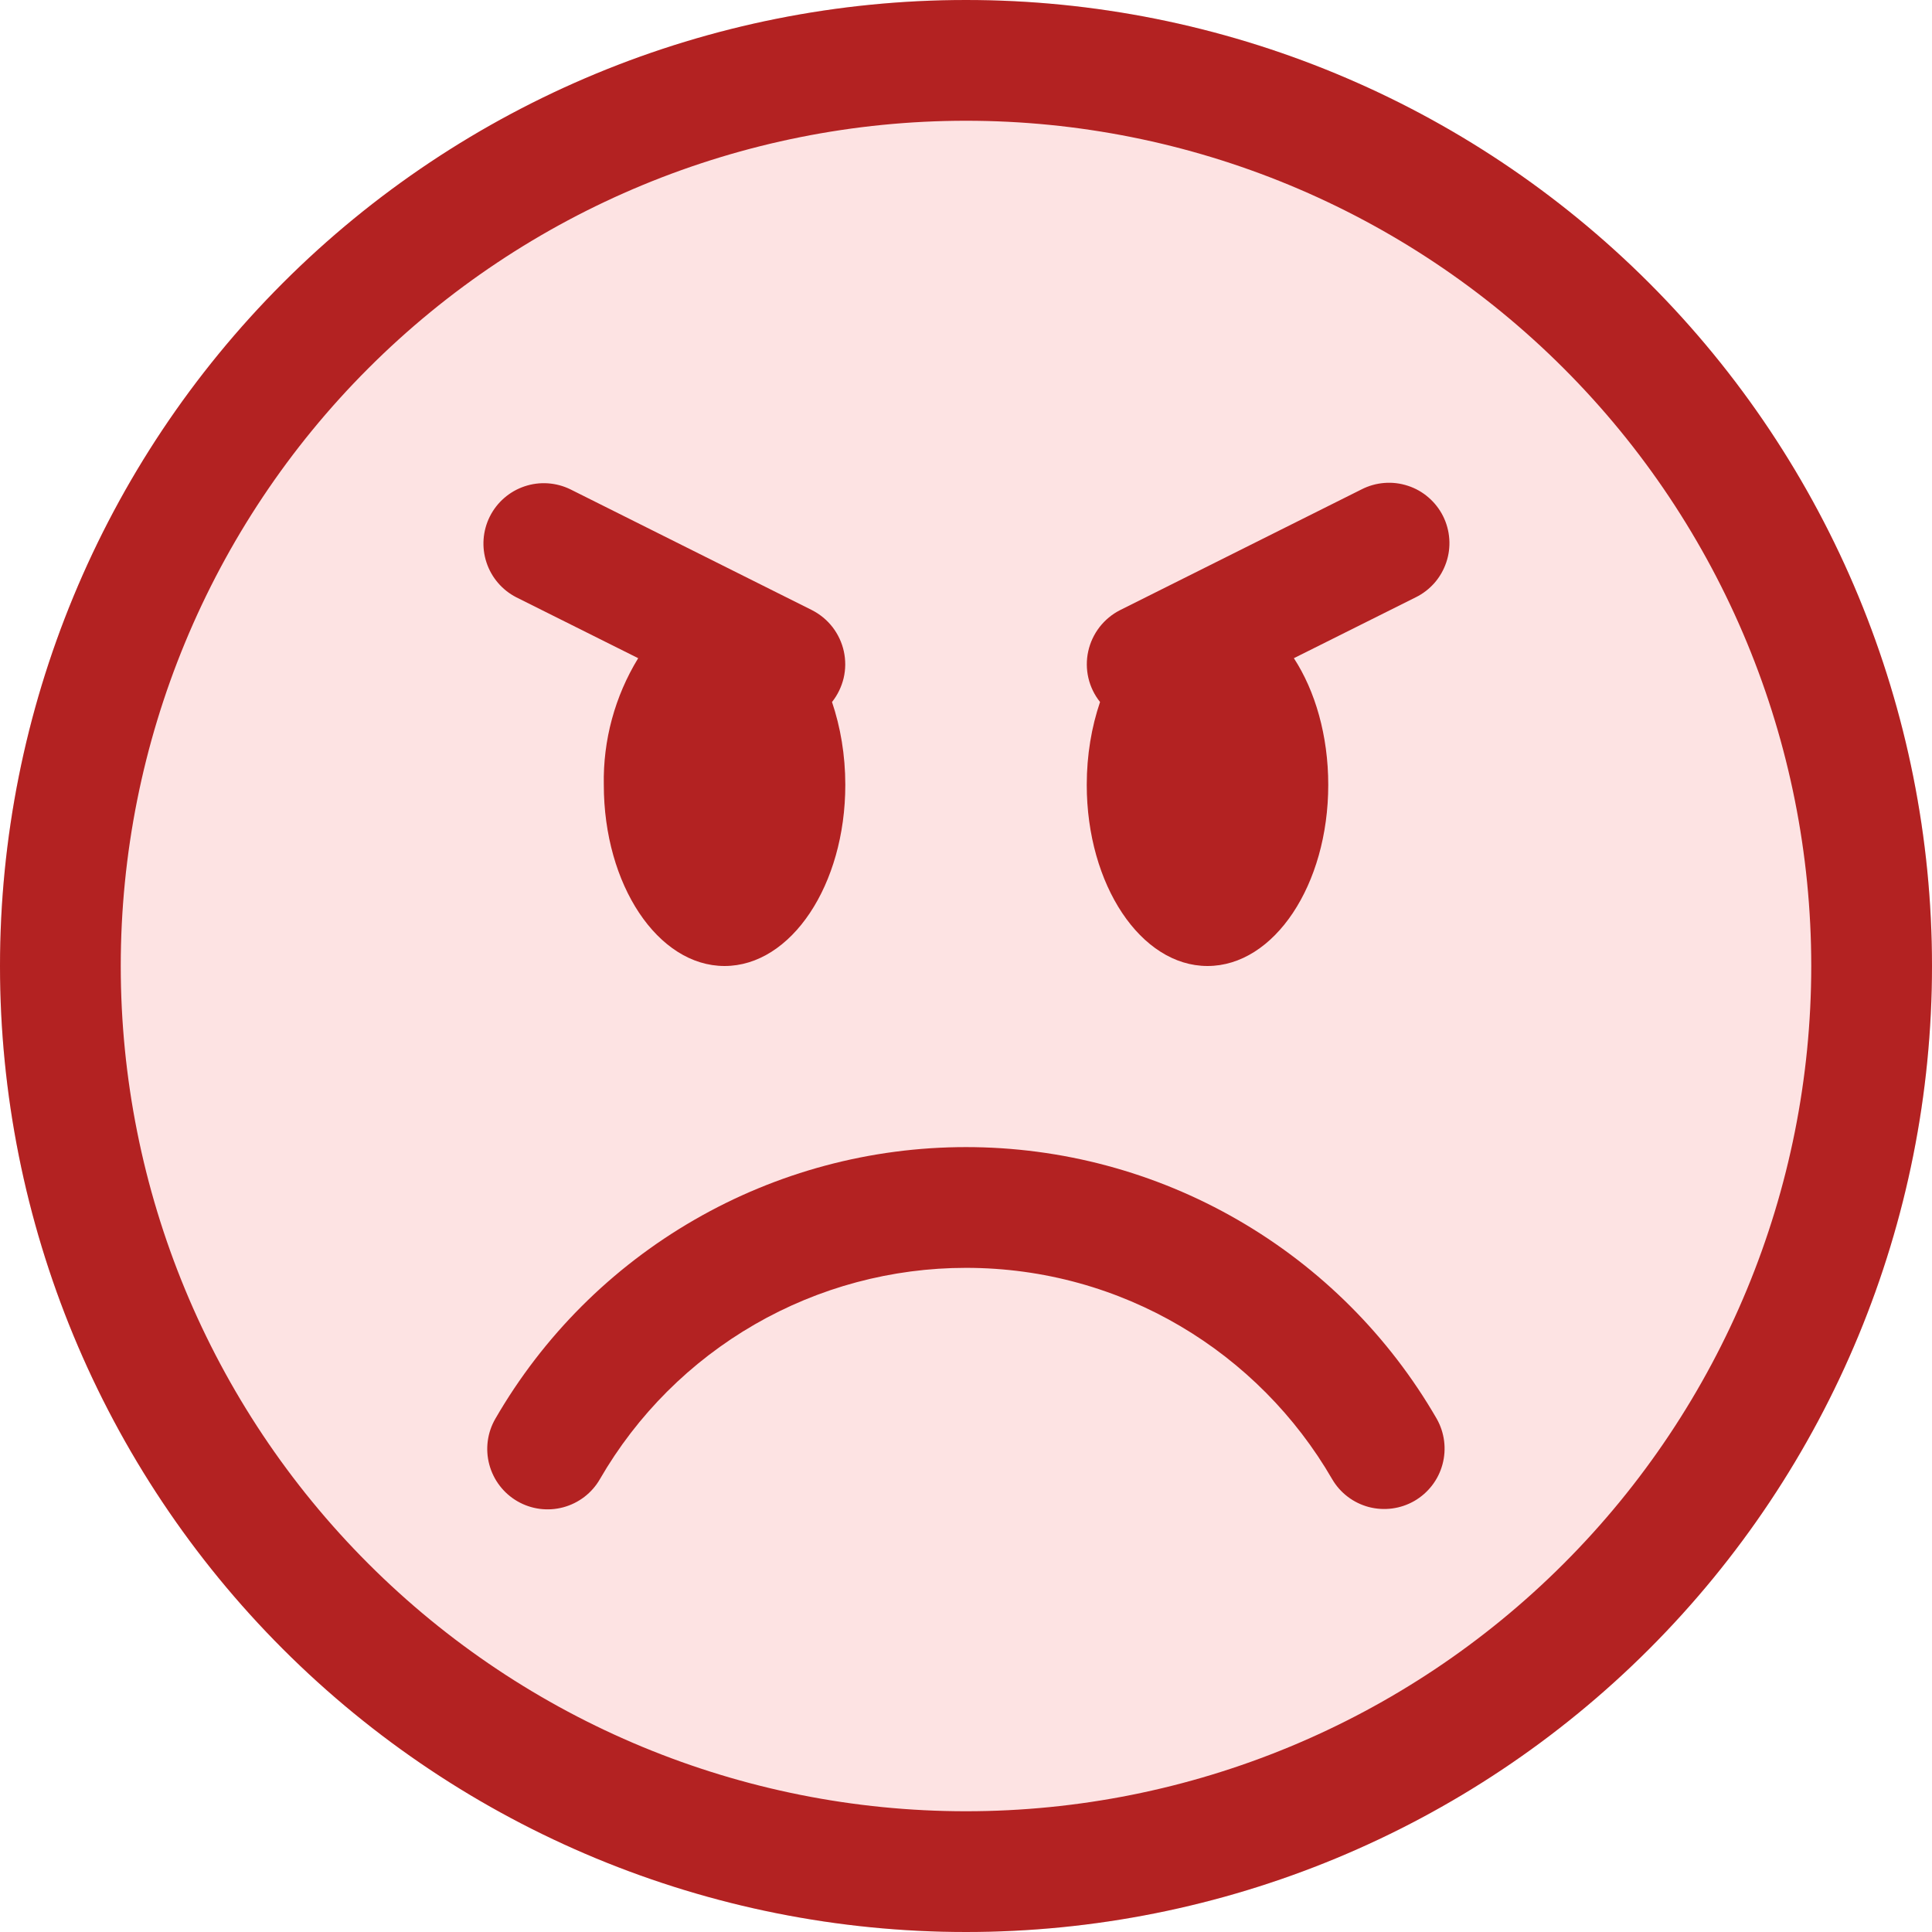 <svg width="34" height="34" viewBox="0 0 34 34" fill="none" xmlns="http://www.w3.org/2000/svg">
<g clip-path="url(#clip0_3263_224754)">
<circle cx="17" cy="17" r="17" fill="#FDE3E3"/>
<path d="M17 31.875C13.055 31.875 9.271 30.308 6.482 27.518C3.692 24.729 2.125 20.945 2.125 17C2.125 13.055 3.692 9.271 6.482 6.482C9.271 3.692 13.055 2.125 17 2.125C20.945 2.125 24.729 3.692 27.518 6.482C30.308 9.271 31.875 13.055 31.875 17C31.875 20.945 30.308 24.729 27.518 27.518C24.729 30.308 20.945 31.875 17 31.875ZM17 34C21.509 34 25.833 32.209 29.021 29.021C32.209 25.833 34 21.509 34 17C34 12.491 32.209 8.167 29.021 4.979C25.833 1.791 21.509 0 17 0C12.491 0 8.167 1.791 4.979 4.979C1.791 8.167 0 12.491 0 17C0 21.509 1.791 25.833 4.979 29.021C8.167 32.209 12.491 34 17 34Z" fill="#B32222"/>
<path d="M9.106 26.42C9.35 26.561 9.64 26.599 9.912 26.526C10.184 26.453 10.417 26.275 10.557 26.031C11.21 24.9 12.15 23.961 13.281 23.308C14.412 22.655 15.695 22.312 17 22.312C19.752 22.312 22.156 23.806 23.444 26.031C23.585 26.273 23.817 26.449 24.088 26.521C24.36 26.592 24.648 26.554 24.891 26.414C25.134 26.273 25.312 26.043 25.385 25.772C25.459 25.501 25.422 25.212 25.284 24.968C24.444 23.514 23.237 22.307 21.783 21.468C20.329 20.628 18.679 20.187 17 20.187C15.322 20.187 13.672 20.628 12.218 21.468C10.764 22.307 9.557 23.514 8.717 24.968C8.576 25.212 8.538 25.502 8.611 25.774C8.684 26.047 8.862 26.279 9.106 26.42ZM23.962 8.612C24.087 8.548 24.223 8.51 24.363 8.499C24.503 8.488 24.643 8.505 24.776 8.549C24.91 8.592 25.033 8.662 25.139 8.754C25.245 8.845 25.332 8.957 25.395 9.082C25.458 9.208 25.495 9.344 25.505 9.484C25.515 9.624 25.497 9.764 25.452 9.897C25.407 10.03 25.337 10.153 25.245 10.258C25.152 10.364 25.04 10.45 24.914 10.512L22.77 11.583C23.144 12.157 23.375 12.943 23.375 13.812C23.375 15.572 22.424 17 21.25 17C20.078 17 19.125 15.572 19.125 13.812C19.125 13.287 19.21 12.792 19.359 12.354C19.26 12.23 19.19 12.086 19.154 11.932C19.118 11.777 19.117 11.617 19.151 11.462C19.185 11.307 19.253 11.162 19.35 11.036C19.447 10.911 19.57 10.809 19.712 10.737L23.962 8.612ZM10.039 8.612C9.787 8.489 9.497 8.469 9.231 8.559C8.966 8.648 8.746 8.839 8.62 9.09C8.495 9.34 8.473 9.631 8.561 9.897C8.648 10.163 8.837 10.384 9.087 10.512L11.231 11.583C10.821 12.253 10.611 13.027 10.626 13.812C10.626 15.572 11.578 17 12.751 17C13.924 17 14.876 15.572 14.876 13.812C14.876 13.287 14.79 12.792 14.642 12.354C14.741 12.23 14.81 12.086 14.847 11.932C14.883 11.777 14.884 11.617 14.85 11.462C14.816 11.307 14.748 11.162 14.651 11.036C14.554 10.911 14.43 10.809 14.289 10.737L10.039 8.612Z" fill="#B32222"/>
</g>
<defs>
<clipPath id="clip0_3263_224754">
<rect width="34" height="34" fill="white"/>
</clipPath>
</defs>
</svg>

